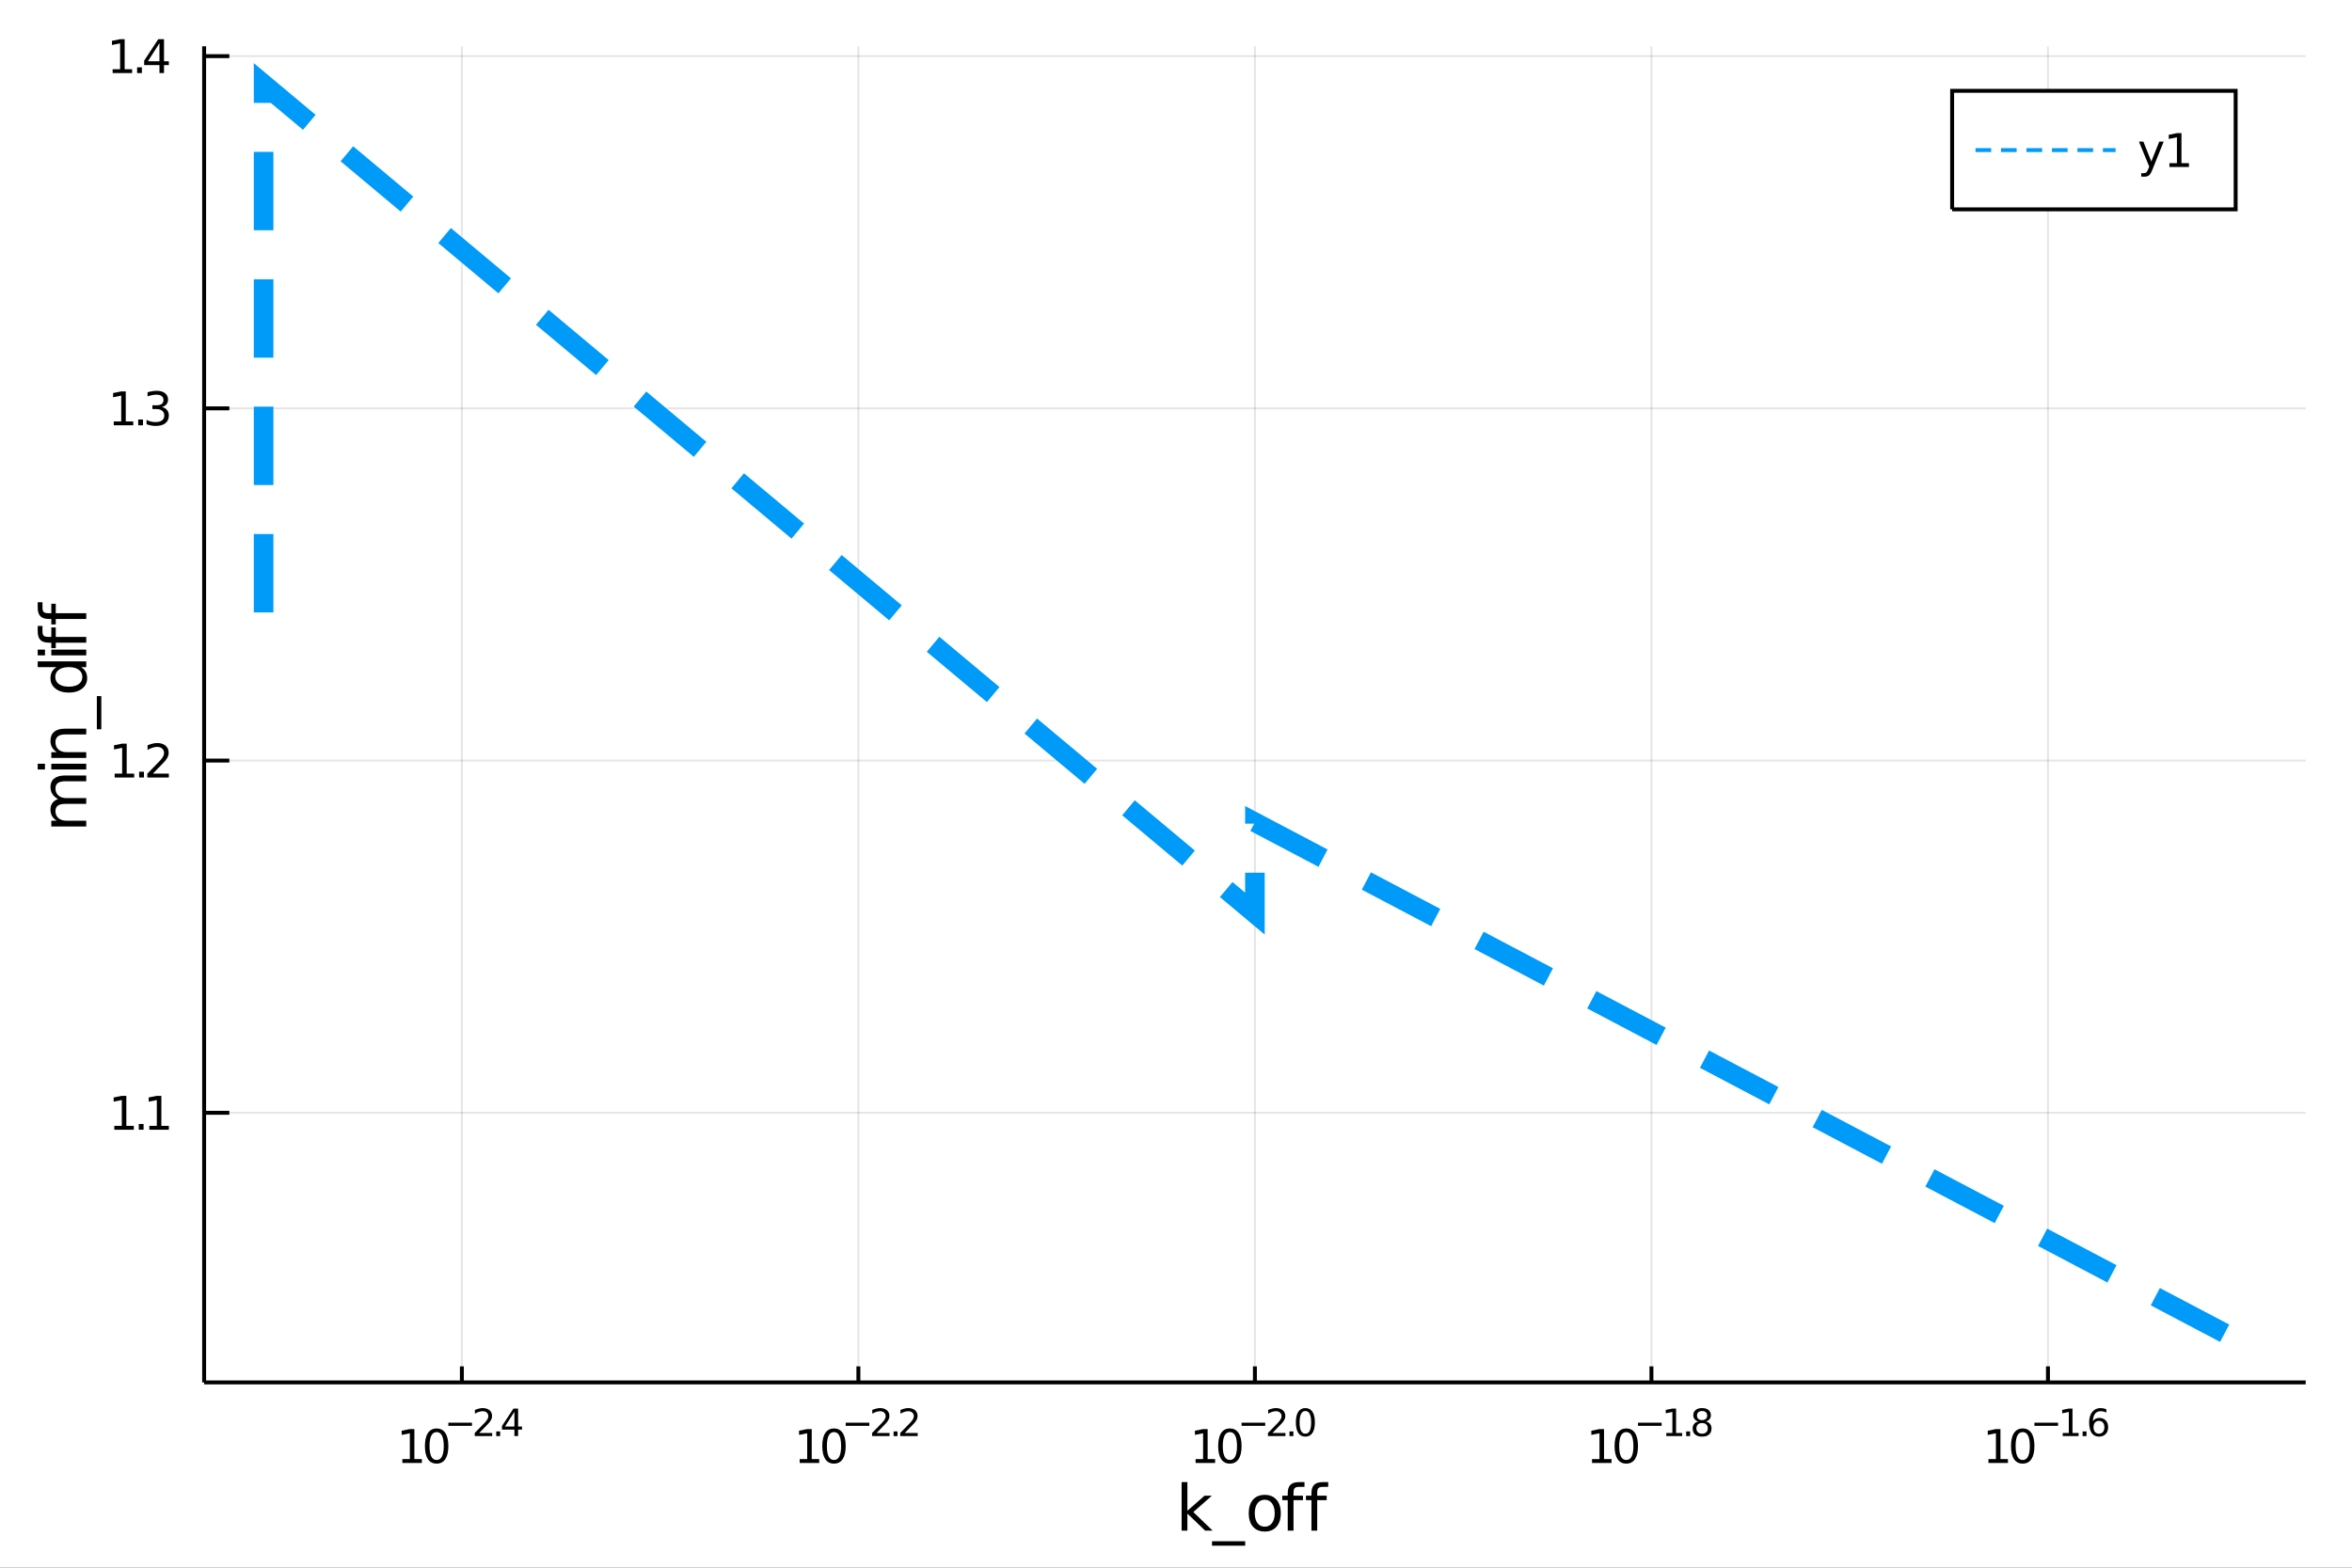 <?xml version="1.0" encoding="utf-8"?>
<svg xmlns="http://www.w3.org/2000/svg" xmlns:xlink="http://www.w3.org/1999/xlink" width="600" height="400" viewBox="0 0 2400 1600">
<rect x="0" y="0" width="2400" height="1600" fill="#333333" stroke="none"/>
<defs>
  <clipPath id="clip990">
    <rect x="0" y="0" width="2400" height="1600"/>
  </clipPath>
</defs>
<path clip-path="url(#clip990)" d="
M0 1600 L2400 1600 L2400 0 L0 0  Z
  " fill="#ffffff" fill-rule="evenodd" fill-opacity="1"/>
<defs>
  <clipPath id="clip991">
    <rect x="480" y="0" width="1681" height="1600"/>
  </clipPath>
</defs>
<path clip-path="url(#clip990)" d="
M208.292 1410.9 L2352.76 1410.9 L2352.76 47.244 L208.292 47.244  Z
  " fill="#ffffff" fill-rule="evenodd" fill-opacity="1"/>
<defs>
  <clipPath id="clip992">
    <rect x="208" y="47" width="2145" height="1365"/>
  </clipPath>
</defs>
<polyline clip-path="url(#clip992)" style="stroke:#000000; stroke-width:2; stroke-opacity:0.1; fill:none" points="
  471.293,1410.9 471.293,47.244 
  "/>
<polyline clip-path="url(#clip992)" style="stroke:#000000; stroke-width:2; stroke-opacity:0.1; fill:none" points="
  875.908,1410.9 875.908,47.244 
  "/>
<polyline clip-path="url(#clip992)" style="stroke:#000000; stroke-width:2; stroke-opacity:0.1; fill:none" points="
  1280.52,1410.9 1280.52,47.244 
  "/>
<polyline clip-path="url(#clip992)" style="stroke:#000000; stroke-width:2; stroke-opacity:0.1; fill:none" points="
  1685.14,1410.9 1685.14,47.244 
  "/>
<polyline clip-path="url(#clip992)" style="stroke:#000000; stroke-width:2; stroke-opacity:0.1; fill:none" points="
  2089.76,1410.9 2089.76,47.244 
  "/>
<polyline clip-path="url(#clip990)" style="stroke:#000000; stroke-width:4; stroke-opacity:1; fill:none" points="
  208.292,1410.9 2352.76,1410.9 
  "/>
<polyline clip-path="url(#clip990)" style="stroke:#000000; stroke-width:4; stroke-opacity:1; fill:none" points="
  471.293,1410.9 471.293,1394.53 
  "/>
<polyline clip-path="url(#clip990)" style="stroke:#000000; stroke-width:4; stroke-opacity:1; fill:none" points="
  875.908,1410.9 875.908,1394.53 
  "/>
<polyline clip-path="url(#clip990)" style="stroke:#000000; stroke-width:4; stroke-opacity:1; fill:none" points="
  1280.52,1410.9 1280.52,1394.53 
  "/>
<polyline clip-path="url(#clip990)" style="stroke:#000000; stroke-width:4; stroke-opacity:1; fill:none" points="
  1685.14,1410.9 1685.14,1394.53 
  "/>
<polyline clip-path="url(#clip990)" style="stroke:#000000; stroke-width:4; stroke-opacity:1; fill:none" points="
  2089.76,1410.9 2089.76,1394.53 
  "/>
<path clip-path="url(#clip990)" d="M 0 0 M410.571 1489.17 L418.21 1489.17 L418.21 1462.8 L409.9 1464.47 L409.9 1460.21 L418.163 1458.54 L422.839 1458.54 L422.839 1489.17 L430.478 1489.17 L430.478 1493.1 L410.571 1493.1 L410.571 1489.17 Z" fill="#000000" fill-rule="evenodd" fill-opacity="1" /><path clip-path="url(#clip990)" d="M 0 0 M445.548 1461.62 Q441.936 1461.62 440.108 1465.19 Q438.302 1468.73 438.302 1475.86 Q438.302 1482.97 440.108 1486.53 Q441.936 1490.07 445.548 1490.07 Q449.182 1490.07 450.987 1486.53 Q452.816 1482.97 452.816 1475.86 Q452.816 1468.73 450.987 1465.19 Q449.182 1461.62 445.548 1461.62 M445.548 1457.92 Q451.358 1457.92 454.413 1462.53 Q457.492 1467.11 457.492 1475.86 Q457.492 1484.59 454.413 1489.19 Q451.358 1493.78 445.548 1493.78 Q439.737 1493.78 436.659 1489.19 Q433.603 1484.59 433.603 1475.86 Q433.603 1467.11 436.659 1462.53 Q439.737 1457.92 445.548 1457.92 Z" fill="#000000" fill-rule="evenodd" fill-opacity="1" /><path clip-path="url(#clip990)" d="M 0 0 M457.492 1452.02 L481.604 1452.02 L481.604 1455.22 L457.492 1455.22 L457.492 1452.02 Z" fill="#000000" fill-rule="evenodd" fill-opacity="1" /><path clip-path="url(#clip990)" d="M 0 0 M488.995 1462.5 L502.254 1462.5 L502.254 1465.69 L484.425 1465.69 L484.425 1462.5 Q486.588 1460.26 490.312 1456.5 Q494.054 1452.72 495.013 1451.63 Q496.838 1449.58 497.552 1448.16 Q498.286 1446.74 498.286 1445.36 Q498.286 1443.12 496.706 1441.71 Q495.145 1440.3 492.625 1440.3 Q490.838 1440.3 488.845 1440.92 Q486.87 1441.54 484.613 1442.8 L484.613 1438.97 Q486.907 1438.05 488.901 1437.58 Q490.895 1437.11 492.55 1437.11 Q496.913 1437.11 499.509 1439.29 Q502.104 1441.47 502.104 1445.12 Q502.104 1446.85 501.446 1448.41 Q500.806 1449.95 499.095 1452.06 Q498.625 1452.6 496.104 1455.22 Q493.584 1457.81 488.995 1462.5 Z" fill="#000000" fill-rule="evenodd" fill-opacity="1" /><path clip-path="url(#clip990)" d="M 0 0 M506.373 1460.92 L510.342 1460.92 L510.342 1465.69 L506.373 1465.69 L506.373 1460.92 Z" fill="#000000" fill-rule="evenodd" fill-opacity="1" /><path clip-path="url(#clip990)" d="M 0 0 M524.899 1440.92 L515.307 1455.91 L524.899 1455.91 L524.899 1440.92 M523.902 1437.61 L528.679 1437.61 L528.679 1455.91 L532.685 1455.91 L532.685 1459.07 L528.679 1459.07 L528.679 1465.69 L524.899 1465.69 L524.899 1459.07 L512.223 1459.07 L512.223 1455.41 L523.902 1437.61 Z" fill="#000000" fill-rule="evenodd" fill-opacity="1" /><path clip-path="url(#clip990)" d="M 0 0 M816.033 1489.17 L823.672 1489.17 L823.672 1462.8 L815.362 1464.47 L815.362 1460.21 L823.626 1458.54 L828.301 1458.54 L828.301 1489.17 L835.94 1489.17 L835.94 1493.1 L816.033 1493.1 L816.033 1489.17 Z" fill="#000000" fill-rule="evenodd" fill-opacity="1" /><path clip-path="url(#clip990)" d="M 0 0 M851.01 1461.62 Q847.399 1461.62 845.57 1465.19 Q843.764 1468.73 843.764 1475.86 Q843.764 1482.97 845.57 1486.53 Q847.399 1490.07 851.01 1490.07 Q854.644 1490.07 856.449 1486.53 Q858.278 1482.97 858.278 1475.86 Q858.278 1468.73 856.449 1465.19 Q854.644 1461.62 851.01 1461.62 M851.01 1457.92 Q856.82 1457.92 859.875 1462.53 Q862.954 1467.11 862.954 1475.86 Q862.954 1484.59 859.875 1489.19 Q856.82 1493.78 851.01 1493.78 Q845.2 1493.78 842.121 1489.19 Q839.065 1484.59 839.065 1475.86 Q839.065 1467.11 842.121 1462.53 Q845.2 1457.92 851.01 1457.92 Z" fill="#000000" fill-rule="evenodd" fill-opacity="1" /><path clip-path="url(#clip990)" d="M 0 0 M862.954 1452.02 L887.066 1452.02 L887.066 1455.22 L862.954 1455.22 L862.954 1452.02 Z" fill="#000000" fill-rule="evenodd" fill-opacity="1" /><path clip-path="url(#clip990)" d="M 0 0 M894.457 1462.5 L907.717 1462.5 L907.717 1465.69 L889.887 1465.69 L889.887 1462.5 Q892.05 1460.26 895.774 1456.5 Q899.516 1452.72 900.476 1451.63 Q902.3 1449.58 903.015 1448.16 Q903.748 1446.74 903.748 1445.36 Q903.748 1443.12 902.168 1441.71 Q900.607 1440.3 898.087 1440.3 Q896.3 1440.3 894.307 1440.92 Q892.332 1441.54 890.075 1442.8 L890.075 1438.97 Q892.369 1438.05 894.363 1437.58 Q896.357 1437.11 898.012 1437.11 Q902.375 1437.11 904.971 1439.29 Q907.566 1441.47 907.566 1445.12 Q907.566 1446.85 906.908 1448.41 Q906.268 1449.95 904.557 1452.06 Q904.087 1452.6 901.566 1455.22 Q899.046 1457.81 894.457 1462.5 Z" fill="#000000" fill-rule="evenodd" fill-opacity="1" /><path clip-path="url(#clip990)" d="M 0 0 M911.835 1460.92 L915.804 1460.92 L915.804 1465.69 L911.835 1465.69 L911.835 1460.92 Z" fill="#000000" fill-rule="evenodd" fill-opacity="1" /><path clip-path="url(#clip990)" d="M 0 0 M923.195 1462.5 L936.455 1462.5 L936.455 1465.69 L918.625 1465.69 L918.625 1462.5 Q920.788 1460.26 924.512 1456.5 Q928.255 1452.72 929.214 1451.63 Q931.038 1449.58 931.753 1448.16 Q932.486 1446.74 932.486 1445.36 Q932.486 1443.12 930.907 1441.71 Q929.346 1440.3 926.825 1440.3 Q925.039 1440.3 923.045 1440.92 Q921.07 1441.54 918.813 1442.8 L918.813 1438.97 Q921.108 1438.05 923.101 1437.58 Q925.095 1437.11 926.75 1437.11 Q931.113 1437.11 933.709 1439.29 Q936.304 1441.47 936.304 1445.12 Q936.304 1446.85 935.646 1448.41 Q935.007 1449.95 933.295 1452.06 Q932.825 1452.6 930.305 1455.22 Q927.784 1457.81 923.195 1462.5 Z" fill="#000000" fill-rule="evenodd" fill-opacity="1" /><path clip-path="url(#clip990)" d="M 0 0 M1220 1489.17 L1227.64 1489.17 L1227.64 1462.8 L1219.33 1464.47 L1219.33 1460.21 L1227.59 1458.54 L1232.27 1458.54 L1232.27 1489.17 L1239.91 1489.17 L1239.91 1493.1 L1220 1493.1 L1220 1489.17 Z" fill="#000000" fill-rule="evenodd" fill-opacity="1" /><path clip-path="url(#clip990)" d="M 0 0 M1254.98 1461.62 Q1251.37 1461.62 1249.54 1465.19 Q1247.73 1468.73 1247.73 1475.86 Q1247.73 1482.97 1249.54 1486.53 Q1251.37 1490.07 1254.98 1490.07 Q1258.61 1490.07 1260.42 1486.53 Q1262.25 1482.97 1262.25 1475.86 Q1262.25 1468.73 1260.42 1465.19 Q1258.61 1461.62 1254.98 1461.62 M1254.98 1457.92 Q1260.79 1457.92 1263.84 1462.53 Q1266.92 1467.11 1266.92 1475.86 Q1266.92 1484.59 1263.84 1489.19 Q1260.79 1493.78 1254.98 1493.78 Q1249.17 1493.78 1246.09 1489.19 Q1243.03 1484.59 1243.03 1475.86 Q1243.03 1467.11 1246.09 1462.53 Q1249.17 1457.92 1254.98 1457.92 Z" fill="#000000" fill-rule="evenodd" fill-opacity="1" /><path clip-path="url(#clip990)" d="M 0 0 M1266.92 1452.02 L1291.03 1452.02 L1291.03 1455.22 L1266.92 1455.22 L1266.92 1452.02 Z" fill="#000000" fill-rule="evenodd" fill-opacity="1" /><path clip-path="url(#clip990)" d="M 0 0 M1298.42 1462.5 L1311.68 1462.5 L1311.68 1465.69 L1293.85 1465.69 L1293.85 1462.5 Q1296.02 1460.26 1299.74 1456.5 Q1303.48 1452.72 1304.44 1451.63 Q1306.27 1449.58 1306.98 1448.16 Q1307.72 1446.74 1307.72 1445.36 Q1307.72 1443.12 1306.14 1441.71 Q1304.57 1440.3 1302.05 1440.3 Q1300.27 1440.3 1298.27 1440.92 Q1296.3 1441.54 1294.04 1442.8 L1294.04 1438.97 Q1296.34 1438.05 1298.33 1437.58 Q1300.32 1437.11 1301.98 1437.11 Q1306.34 1437.11 1308.94 1439.29 Q1311.53 1441.47 1311.53 1445.12 Q1311.53 1446.85 1310.87 1448.41 Q1310.24 1449.95 1308.52 1452.06 Q1308.05 1452.6 1305.53 1455.22 Q1303.01 1457.81 1298.42 1462.5 Z" fill="#000000" fill-rule="evenodd" fill-opacity="1" /><path clip-path="url(#clip990)" d="M 0 0 M1315.8 1460.92 L1319.77 1460.92 L1319.77 1465.69 L1315.8 1465.69 L1315.8 1460.92 Z" fill="#000000" fill-rule="evenodd" fill-opacity="1" /><path clip-path="url(#clip990)" d="M 0 0 M1332.01 1440.11 Q1329.08 1440.11 1327.59 1443.01 Q1326.13 1445.89 1326.13 1451.68 Q1326.13 1457.46 1327.59 1460.35 Q1329.08 1463.23 1332.01 1463.23 Q1334.97 1463.23 1336.43 1460.35 Q1337.92 1457.46 1337.92 1451.68 Q1337.92 1445.89 1336.43 1443.01 Q1334.97 1440.11 1332.01 1440.11 M1332.01 1437.11 Q1336.74 1437.11 1339.22 1440.85 Q1341.72 1444.57 1341.72 1451.68 Q1341.72 1458.77 1339.22 1462.51 Q1336.74 1466.24 1332.01 1466.24 Q1327.29 1466.24 1324.79 1462.51 Q1322.31 1458.77 1322.31 1451.68 Q1322.31 1444.57 1324.79 1440.85 Q1327.29 1437.11 1332.01 1437.11 Z" fill="#000000" fill-rule="evenodd" fill-opacity="1" /><path clip-path="url(#clip990)" d="M 0 0 M1624.5 1489.17 L1632.14 1489.17 L1632.14 1462.8 L1623.83 1464.47 L1623.83 1460.21 L1632.1 1458.54 L1636.77 1458.54 L1636.77 1489.17 L1644.41 1489.17 L1644.41 1493.1 L1624.5 1493.1 L1624.5 1489.17 Z" fill="#000000" fill-rule="evenodd" fill-opacity="1" /><path clip-path="url(#clip990)" d="M 0 0 M1659.48 1461.62 Q1655.87 1461.62 1654.04 1465.19 Q1652.23 1468.73 1652.23 1475.86 Q1652.23 1482.97 1654.04 1486.53 Q1655.87 1490.07 1659.48 1490.07 Q1663.11 1490.07 1664.92 1486.53 Q1666.75 1482.97 1666.75 1475.86 Q1666.75 1468.73 1664.92 1465.19 Q1663.11 1461.62 1659.48 1461.62 M1659.48 1457.92 Q1665.29 1457.92 1668.35 1462.53 Q1671.42 1467.11 1671.42 1475.86 Q1671.42 1484.59 1668.35 1489.19 Q1665.29 1493.78 1659.48 1493.78 Q1653.67 1493.78 1650.59 1489.19 Q1647.54 1484.59 1647.54 1475.86 Q1647.54 1467.11 1650.59 1462.53 Q1653.67 1457.92 1659.48 1457.92 Z" fill="#000000" fill-rule="evenodd" fill-opacity="1" /><path clip-path="url(#clip990)" d="M 0 0 M1671.42 1452.02 L1695.54 1452.02 L1695.54 1455.22 L1671.42 1455.22 L1671.42 1452.02 Z" fill="#000000" fill-rule="evenodd" fill-opacity="1" /><path clip-path="url(#clip990)" d="M 0 0 M1700.31 1462.5 L1706.52 1462.5 L1706.52 1441.07 L1699.77 1442.43 L1699.77 1438.97 L1706.48 1437.61 L1710.28 1437.61 L1710.28 1462.5 L1716.49 1462.5 L1716.49 1465.69 L1700.31 1465.69 L1700.31 1462.5 Z" fill="#000000" fill-rule="evenodd" fill-opacity="1" /><path clip-path="url(#clip990)" d="M 0 0 M1720.61 1460.92 L1724.57 1460.92 L1724.57 1465.69 L1720.61 1465.69 L1720.61 1460.92 Z" fill="#000000" fill-rule="evenodd" fill-opacity="1" /><path clip-path="url(#clip990)" d="M 0 0 M1736.82 1452.36 Q1734.11 1452.36 1732.55 1453.81 Q1731.01 1455.26 1731.01 1457.79 Q1731.01 1460.33 1732.55 1461.78 Q1734.11 1463.23 1736.82 1463.23 Q1739.53 1463.23 1741.09 1461.78 Q1742.65 1460.31 1742.65 1457.79 Q1742.65 1455.26 1741.09 1453.81 Q1739.55 1452.36 1736.82 1452.36 M1733.02 1450.74 Q1730.57 1450.14 1729.2 1448.47 Q1727.85 1446.79 1727.85 1444.38 Q1727.85 1441.02 1730.24 1439.06 Q1732.64 1437.11 1736.82 1437.11 Q1741.01 1437.11 1743.4 1439.06 Q1745.79 1441.02 1745.79 1444.38 Q1745.79 1446.79 1744.42 1448.47 Q1743.06 1450.14 1740.64 1450.74 Q1743.38 1451.38 1744.91 1453.24 Q1746.45 1455.1 1746.45 1457.79 Q1746.45 1461.88 1743.95 1464.06 Q1741.46 1466.24 1736.82 1466.24 Q1732.17 1466.24 1729.67 1464.06 Q1727.19 1461.88 1727.19 1457.79 Q1727.19 1455.1 1728.73 1453.24 Q1730.27 1451.38 1733.02 1450.74 M1731.63 1444.74 Q1731.63 1446.92 1732.98 1448.15 Q1734.35 1449.37 1736.82 1449.37 Q1739.26 1449.37 1740.64 1448.15 Q1742.03 1446.92 1742.03 1444.74 Q1742.03 1442.56 1740.64 1441.34 Q1739.26 1440.11 1736.82 1440.11 Q1734.35 1440.11 1732.98 1441.34 Q1731.63 1442.56 1731.63 1444.74 Z" fill="#000000" fill-rule="evenodd" fill-opacity="1" /><path clip-path="url(#clip990)" d="M 0 0 M2029.02 1489.17 L2036.65 1489.17 L2036.65 1462.8 L2028.34 1464.47 L2028.34 1460.21 L2036.61 1458.54 L2041.28 1458.54 L2041.28 1489.17 L2048.92 1489.17 L2048.92 1493.1 L2029.02 1493.1 L2029.02 1489.17 Z" fill="#000000" fill-rule="evenodd" fill-opacity="1" /><path clip-path="url(#clip990)" d="M 0 0 M2063.99 1461.62 Q2060.38 1461.62 2058.55 1465.19 Q2056.75 1468.73 2056.75 1475.86 Q2056.75 1482.97 2058.55 1486.53 Q2060.38 1490.07 2063.99 1490.07 Q2067.63 1490.07 2069.43 1486.53 Q2071.26 1482.97 2071.26 1475.86 Q2071.26 1468.73 2069.43 1465.19 Q2067.63 1461.62 2063.99 1461.62 M2063.99 1457.92 Q2069.8 1457.92 2072.86 1462.53 Q2075.94 1467.11 2075.94 1475.86 Q2075.94 1484.59 2072.86 1489.19 Q2069.8 1493.78 2063.99 1493.78 Q2058.18 1493.78 2055.1 1489.19 Q2052.05 1484.59 2052.05 1475.86 Q2052.05 1467.11 2055.1 1462.53 Q2058.18 1457.92 2063.99 1457.92 Z" fill="#000000" fill-rule="evenodd" fill-opacity="1" /><path clip-path="url(#clip990)" d="M 0 0 M2075.94 1452.02 L2100.05 1452.02 L2100.05 1455.22 L2075.94 1455.22 L2075.94 1452.02 Z" fill="#000000" fill-rule="evenodd" fill-opacity="1" /><path clip-path="url(#clip990)" d="M 0 0 M2104.83 1462.5 L2111.03 1462.5 L2111.03 1441.07 L2104.28 1442.43 L2104.28 1438.97 L2110.99 1437.61 L2114.79 1437.61 L2114.79 1462.5 L2121 1462.5 L2121 1465.69 L2104.83 1465.69 L2104.83 1462.5 Z" fill="#000000" fill-rule="evenodd" fill-opacity="1" /><path clip-path="url(#clip990)" d="M 0 0 M2125.12 1460.92 L2129.09 1460.92 L2129.09 1465.69 L2125.12 1465.69 L2125.12 1460.92 Z" fill="#000000" fill-rule="evenodd" fill-opacity="1" /><path clip-path="url(#clip990)" d="M 0 0 M2141.8 1450.14 Q2139.24 1450.14 2137.74 1451.89 Q2136.25 1453.64 2136.25 1456.68 Q2136.25 1459.71 2137.74 1461.48 Q2139.24 1463.23 2141.8 1463.23 Q2144.36 1463.23 2145.84 1461.48 Q2147.35 1459.71 2147.35 1456.68 Q2147.35 1453.64 2145.84 1451.89 Q2144.36 1450.14 2141.8 1450.14 M2149.34 1438.23 L2149.34 1441.69 Q2147.91 1441.02 2146.45 1440.66 Q2145 1440.3 2143.57 1440.3 Q2139.81 1440.3 2137.81 1442.84 Q2135.84 1445.38 2135.56 1450.52 Q2136.67 1448.88 2138.34 1448.01 Q2140.01 1447.13 2142.03 1447.13 Q2146.26 1447.13 2148.7 1449.71 Q2151.17 1452.26 2151.17 1456.68 Q2151.17 1461.01 2148.61 1463.62 Q2146.05 1466.24 2141.8 1466.24 Q2136.93 1466.24 2134.35 1462.51 Q2131.78 1458.77 2131.78 1451.68 Q2131.78 1445.02 2134.94 1441.07 Q2138.1 1437.11 2143.42 1437.11 Q2144.85 1437.11 2146.3 1437.39 Q2147.76 1437.67 2149.34 1438.23 Z" fill="#000000" fill-rule="evenodd" fill-opacity="1" /><path clip-path="url(#clip990)" d="M 0 0 M1205.74 1512.66 L1211.63 1512.66 L1211.63 1541.91 L1229.11 1526.54 L1236.58 1526.54 L1217.68 1543.22 L1237.38 1562.19 L1229.74 1562.19 L1211.63 1544.78 L1211.63 1562.19 L1205.74 1562.19 L1205.74 1512.66 Z" fill="#000000" fill-rule="evenodd" fill-opacity="1" /><path clip-path="url(#clip990)" d="M 0 0 M1270.61 1573.01 L1270.61 1577.56 L1236.74 1577.56 L1236.74 1573.01 L1270.61 1573.01 Z" fill="#000000" fill-rule="evenodd" fill-opacity="1" /><path clip-path="url(#clip990)" d="M 0 0 M1290.57 1530.64 Q1285.86 1530.64 1283.12 1534.34 Q1280.38 1538 1280.38 1544.39 Q1280.38 1550.79 1283.09 1554.48 Q1285.82 1558.14 1290.57 1558.14 Q1295.24 1558.14 1297.98 1554.45 Q1300.72 1550.76 1300.72 1544.39 Q1300.72 1538.06 1297.98 1534.37 Q1295.24 1530.64 1290.57 1530.64 M1290.57 1525.68 Q1298.2 1525.68 1302.57 1530.64 Q1306.93 1535.61 1306.93 1544.39 Q1306.93 1553.15 1302.57 1558.14 Q1298.2 1563.11 1290.57 1563.11 Q1282.9 1563.11 1278.53 1558.14 Q1274.21 1553.15 1274.21 1544.39 Q1274.21 1535.61 1278.53 1530.64 Q1282.9 1525.68 1290.57 1525.68 Z" fill="#000000" fill-rule="evenodd" fill-opacity="1" /><path clip-path="url(#clip990)" d="M 0 0 M1331.12 1512.66 L1331.12 1517.53 L1325.51 1517.53 Q1322.36 1517.53 1321.12 1518.8 Q1319.91 1520.08 1319.91 1523.39 L1319.91 1526.54 L1329.56 1526.54 L1329.56 1531.09 L1319.91 1531.09 L1319.91 1562.19 L1314.02 1562.19 L1314.02 1531.09 L1308.42 1531.09 L1308.42 1526.54 L1314.02 1526.54 L1314.02 1524.05 Q1314.02 1518.1 1316.79 1515.4 Q1319.56 1512.66 1325.58 1512.66 L1331.12 1512.66 Z" fill="#000000" fill-rule="evenodd" fill-opacity="1" /><path clip-path="url(#clip990)" d="M 0 0 M1355.31 1512.66 L1355.31 1517.53 L1349.7 1517.53 Q1346.55 1517.53 1345.31 1518.8 Q1344.1 1520.08 1344.1 1523.39 L1344.1 1526.54 L1353.75 1526.54 L1353.75 1531.09 L1344.1 1531.09 L1344.1 1562.19 L1338.21 1562.19 L1338.21 1531.09 L1332.61 1531.09 L1332.61 1526.54 L1338.21 1526.54 L1338.21 1524.05 Q1338.21 1518.1 1340.98 1515.4 Q1343.75 1512.66 1349.77 1512.66 L1355.31 1512.66 Z" fill="#000000" fill-rule="evenodd" fill-opacity="1" /><polyline clip-path="url(#clip992)" style="stroke:#000000; stroke-width:2; stroke-opacity:0.1; fill:none" points="
  208.292,1135.72 2352.76,1135.72 
  "/>
<polyline clip-path="url(#clip992)" style="stroke:#000000; stroke-width:2; stroke-opacity:0.1; fill:none" points="
  208.292,776.243 2352.76,776.243 
  "/>
<polyline clip-path="url(#clip992)" style="stroke:#000000; stroke-width:2; stroke-opacity:0.1; fill:none" points="
  208.292,416.77 2352.76,416.77 
  "/>
<polyline clip-path="url(#clip992)" style="stroke:#000000; stroke-width:2; stroke-opacity:0.1; fill:none" points="
  208.292,57.297 2352.76,57.297 
  "/>
<polyline clip-path="url(#clip990)" style="stroke:#000000; stroke-width:4; stroke-opacity:1; fill:none" points="
  208.292,1410.9 208.292,47.244 
  "/>
<polyline clip-path="url(#clip990)" style="stroke:#000000; stroke-width:4; stroke-opacity:1; fill:none" points="
  208.292,1135.72 234.026,1135.72 
  "/>
<polyline clip-path="url(#clip990)" style="stroke:#000000; stroke-width:4; stroke-opacity:1; fill:none" points="
  208.292,776.243 234.026,776.243 
  "/>
<polyline clip-path="url(#clip990)" style="stroke:#000000; stroke-width:4; stroke-opacity:1; fill:none" points="
  208.292,416.77 234.026,416.77 
  "/>
<polyline clip-path="url(#clip990)" style="stroke:#000000; stroke-width:4; stroke-opacity:1; fill:none" points="
  208.292,57.297 234.026,57.297 
  "/>
<path clip-path="url(#clip990)" d="M 0 0 M116.644 1149.06 L124.283 1149.06 L124.283 1122.7 L115.973 1124.36 L115.973 1120.1 L124.237 1118.44 L128.913 1118.44 L128.913 1149.06 L136.552 1149.06 L136.552 1153 L116.644 1153 L116.644 1149.06 Z" fill="#000000" fill-rule="evenodd" fill-opacity="1" /><path clip-path="url(#clip990)" d="M 0 0 M141.621 1147.12 L146.505 1147.12 L146.505 1153 L141.621 1153 L141.621 1147.12 Z" fill="#000000" fill-rule="evenodd" fill-opacity="1" /><path clip-path="url(#clip990)" d="M 0 0 M152.385 1149.06 L160.024 1149.06 L160.024 1122.7 L151.714 1124.36 L151.714 1120.1 L159.978 1118.44 L164.653 1118.44 L164.653 1149.06 L172.292 1149.06 L172.292 1153 L152.385 1153 L152.385 1149.06 Z" fill="#000000" fill-rule="evenodd" fill-opacity="1" /><path clip-path="url(#clip990)" d="M 0 0 M117.015 789.588 L124.654 789.588 L124.654 763.223 L116.343 764.889 L116.343 760.63 L124.607 758.963 L129.283 758.963 L129.283 789.588 L136.922 789.588 L136.922 793.523 L117.015 793.523 L117.015 789.588 Z" fill="#000000" fill-rule="evenodd" fill-opacity="1" /><path clip-path="url(#clip990)" d="M 0 0 M141.991 787.644 L146.876 787.644 L146.876 793.523 L141.991 793.523 L141.991 787.644 Z" fill="#000000" fill-rule="evenodd" fill-opacity="1" /><path clip-path="url(#clip990)" d="M 0 0 M155.973 789.588 L172.292 789.588 L172.292 793.523 L150.348 793.523 L150.348 789.588 Q153.01 786.833 157.593 782.204 Q162.2 777.551 163.38 776.209 Q165.626 773.685 166.505 771.949 Q167.408 770.19 167.408 768.5 Q167.408 765.746 165.464 764.01 Q163.542 762.273 160.44 762.273 Q158.241 762.273 155.788 763.037 Q153.357 763.801 150.579 765.352 L150.579 760.63 Q153.403 759.496 155.857 758.917 Q158.311 758.338 160.348 758.338 Q165.718 758.338 168.913 761.023 Q172.107 763.709 172.107 768.199 Q172.107 770.329 171.297 772.25 Q170.51 774.148 168.403 776.741 Q167.825 777.412 164.723 780.63 Q161.621 783.824 155.973 789.588 Z" fill="#000000" fill-rule="evenodd" fill-opacity="1" /><path clip-path="url(#clip990)" d="M 0 0 M116.066 430.115 L123.705 430.115 L123.705 403.749 L115.394 405.416 L115.394 401.157 L123.658 399.49 L128.334 399.49 L128.334 430.115 L135.973 430.115 L135.973 434.05 L116.066 434.05 L116.066 430.115 Z" fill="#000000" fill-rule="evenodd" fill-opacity="1" /><path clip-path="url(#clip990)" d="M 0 0 M141.042 428.17 L145.927 428.17 L145.927 434.05 L141.042 434.05 L141.042 428.17 Z" fill="#000000" fill-rule="evenodd" fill-opacity="1" /><path clip-path="url(#clip990)" d="M 0 0 M165.163 415.416 Q168.519 416.133 170.394 418.402 Q172.292 420.671 172.292 424.004 Q172.292 429.12 168.774 431.92 Q165.255 434.721 158.774 434.721 Q156.598 434.721 154.283 434.282 Q151.991 433.865 149.538 433.008 L149.538 428.495 Q151.482 429.629 153.797 430.207 Q156.112 430.786 158.635 430.786 Q163.033 430.786 165.325 429.05 Q167.64 427.314 167.64 424.004 Q167.64 420.948 165.487 419.235 Q163.357 417.499 159.538 417.499 L155.51 417.499 L155.51 413.657 L159.723 413.657 Q163.172 413.657 165.001 412.291 Q166.829 410.902 166.829 408.309 Q166.829 405.647 164.931 404.235 Q163.056 402.8 159.538 402.8 Q157.616 402.8 155.417 403.217 Q153.218 403.634 150.579 404.513 L150.579 400.347 Q153.241 399.606 155.556 399.235 Q157.894 398.865 159.954 398.865 Q165.278 398.865 168.38 401.296 Q171.482 403.703 171.482 407.823 Q171.482 410.694 169.839 412.684 Q168.195 414.652 165.163 415.416 Z" fill="#000000" fill-rule="evenodd" fill-opacity="1" /><path clip-path="url(#clip990)" d="M 0 0 M114.931 70.642 L122.57 70.642 L122.57 44.276 L114.26 45.943 L114.26 41.684 L122.524 40.017 L127.2 40.017 L127.2 70.642 L134.839 70.642 L134.839 74.577 L114.931 74.577 L114.931 70.642 Z" fill="#000000" fill-rule="evenodd" fill-opacity="1" /><path clip-path="url(#clip990)" d="M 0 0 M139.908 68.697 L144.792 68.697 L144.792 74.577 L139.908 74.577 L139.908 68.697 Z" fill="#000000" fill-rule="evenodd" fill-opacity="1" /><path clip-path="url(#clip990)" d="M 0 0 M162.709 44.091 L150.903 62.54 L162.709 62.54 L162.709 44.091 M161.482 40.017 L167.362 40.017 L167.362 62.54 L172.292 62.54 L172.292 66.429 L167.362 66.429 L167.362 74.577 L162.709 74.577 L162.709 66.429 L147.107 66.429 L147.107 61.915 L161.482 40.017 Z" fill="#000000" fill-rule="evenodd" fill-opacity="1" /><path clip-path="url(#clip990)" d="M 0 0 M59.199 815.533 Q55.253 813.336 53.375 810.281 Q51.497 807.225 51.497 803.088 Q51.497 797.518 55.412 794.494 Q59.295 791.47 66.488 791.47 L88.004 791.47 L88.004 797.358 L66.679 797.358 Q61.555 797.358 59.072 799.173 Q56.589 800.987 56.589 804.711 Q56.589 809.262 59.613 811.904 Q62.637 814.546 67.857 814.546 L88.004 814.546 L88.004 820.434 L66.679 820.434 Q61.523 820.434 59.072 822.248 Q56.589 824.063 56.589 827.85 Q56.589 832.338 59.645 834.98 Q62.669 837.622 67.857 837.622 L88.004 837.622 L88.004 843.51 L52.356 843.51 L52.356 837.622 L57.894 837.622 Q54.616 835.616 53.056 832.815 Q51.497 830.015 51.497 826.163 Q51.497 822.28 53.47 819.575 Q55.444 816.838 59.199 815.533 Z" fill="#000000" fill-rule="evenodd" fill-opacity="1" /><path clip-path="url(#clip990)" d="M 0 0 M52.356 785.327 L52.356 779.471 L88.004 779.471 L88.004 785.327 L52.356 785.327 M38.479 785.327 L38.479 779.471 L45.895 779.471 L45.895 785.327 L38.479 785.327 Z" fill="#000000" fill-rule="evenodd" fill-opacity="1" /><path clip-path="url(#clip990)" d="M 0 0 M66.488 743.696 L88.004 743.696 L88.004 749.552 L66.679 749.552 Q61.618 749.552 59.104 751.525 Q56.589 753.499 56.589 757.446 Q56.589 762.188 59.613 764.925 Q62.637 767.662 67.857 767.662 L88.004 767.662 L88.004 773.551 L52.356 773.551 L52.356 767.662 L57.894 767.662 Q54.68 765.562 53.088 762.729 Q51.497 759.864 51.497 756.141 Q51.497 749.998 55.316 746.847 Q59.104 743.696 66.488 743.696 Z" fill="#000000" fill-rule="evenodd" fill-opacity="1" /><path clip-path="url(#clip990)" d="M 0 0 M98.826 710.467 L103.377 710.467 L103.377 744.332 L98.826 744.332 L98.826 710.467 Z" fill="#000000" fill-rule="evenodd" fill-opacity="1" /><path clip-path="url(#clip990)" d="M 0 0 M57.767 680.866 L38.479 680.866 L38.479 675.01 L88.004 675.01 L88.004 680.866 L82.657 680.866 Q85.84 682.712 87.399 685.545 Q88.927 688.346 88.927 692.292 Q88.927 698.754 83.771 702.828 Q78.615 706.87 70.212 706.87 Q61.809 706.87 56.653 702.828 Q51.497 698.754 51.497 692.292 Q51.497 688.346 53.056 685.545 Q54.584 682.712 57.767 680.866 M70.212 700.823 Q76.673 700.823 80.365 698.181 Q84.026 695.507 84.026 690.86 Q84.026 686.213 80.365 683.54 Q76.673 680.866 70.212 680.866 Q63.751 680.866 60.09 683.54 Q56.398 686.213 56.398 690.86 Q56.398 695.507 60.09 698.181 Q63.751 700.823 70.212 700.823 Z" fill="#000000" fill-rule="evenodd" fill-opacity="1" /><path clip-path="url(#clip990)" d="M 0 0 M52.356 668.867 L52.356 663.01 L88.004 663.01 L88.004 668.867 L52.356 668.867 M38.479 668.867 L38.479 663.01 L45.895 663.01 L45.895 668.867 L38.479 668.867 Z" fill="#000000" fill-rule="evenodd" fill-opacity="1" /><path clip-path="url(#clip990)" d="M 0 0 M38.479 638.821 L43.349 638.821 L43.349 644.422 Q43.349 647.573 44.622 648.815 Q45.895 650.024 49.205 650.024 L52.356 650.024 L52.356 640.38 L56.908 640.38 L56.908 650.024 L88.004 650.024 L88.004 655.912 L56.908 655.912 L56.908 661.514 L52.356 661.514 L52.356 655.912 L49.874 655.912 Q43.922 655.912 41.216 653.143 Q38.479 650.374 38.479 644.359 L38.479 638.821 Z" fill="#000000" fill-rule="evenodd" fill-opacity="1" /><path clip-path="url(#clip990)" d="M 0 0 M38.479 614.631 L43.349 614.631 L43.349 620.233 Q43.349 623.384 44.622 624.625 Q45.895 625.835 49.205 625.835 L52.356 625.835 L52.356 616.19 L56.908 616.19 L56.908 625.835 L88.004 625.835 L88.004 631.723 L56.908 631.723 L56.908 637.325 L52.356 637.325 L52.356 631.723 L49.874 631.723 Q43.922 631.723 41.216 628.954 Q38.479 626.185 38.479 620.169 L38.479 614.631 Z" fill="#000000" fill-rule="evenodd" fill-opacity="1" /><polyline clip-path="url(#clip992)" style="stroke:#009af9; stroke-width:20; stroke-opacity:1; fill:none" stroke-dasharray="80, 50" points="
  268.985,625.035 268.985,85.838 1280.52,932.41 1280.52,839.215 2292.06,1372.3 
  "/>
<path clip-path="url(#clip990)" d="
M1991.98 213.659 L2281.27 213.659 L2281.27 92.699 L1991.98 92.699  Z
  " fill="#ffffff" fill-rule="evenodd" fill-opacity="1"/>
<polyline clip-path="url(#clip990)" style="stroke:#000000; stroke-width:4; stroke-opacity:1; fill:none" points="
  1991.98,213.659 2281.27,213.659 2281.27,92.699 1991.98,92.699 1991.98,213.659 
  "/>
<polyline clip-path="url(#clip990)" style="stroke:#009af9; stroke-width:4; stroke-opacity:1; fill:none" stroke-dasharray="16, 10" points="
  2015.81,153.179 2158.77,153.179 
  "/>
<path clip-path="url(#clip990)" d="M 0 0 M2196.44 172.867 Q2194.64 177.496 2192.92 178.908 Q2191.21 180.32 2188.34 180.32 L2184.94 180.32 L2184.94 176.755 L2187.44 176.755 Q2189.2 176.755 2190.17 175.922 Q2191.14 175.089 2192.32 171.987 L2193.09 170.043 L2182.6 144.533 L2187.11 144.533 L2195.22 164.811 L2203.32 144.533 L2207.83 144.533 L2196.44 172.867 Z" fill="#000000" fill-rule="evenodd" fill-opacity="1" /><path clip-path="url(#clip990)" d="M 0 0 M2213.71 166.524 L2221.35 166.524 L2221.35 140.158 L2213.04 141.825 L2213.04 137.566 L2221.3 135.899 L2225.98 135.899 L2225.98 166.524 L2233.62 166.524 L2233.62 170.459 L2213.71 170.459 L2213.71 166.524 Z" fill="#000000" fill-rule="evenodd" fill-opacity="1" /></svg>
